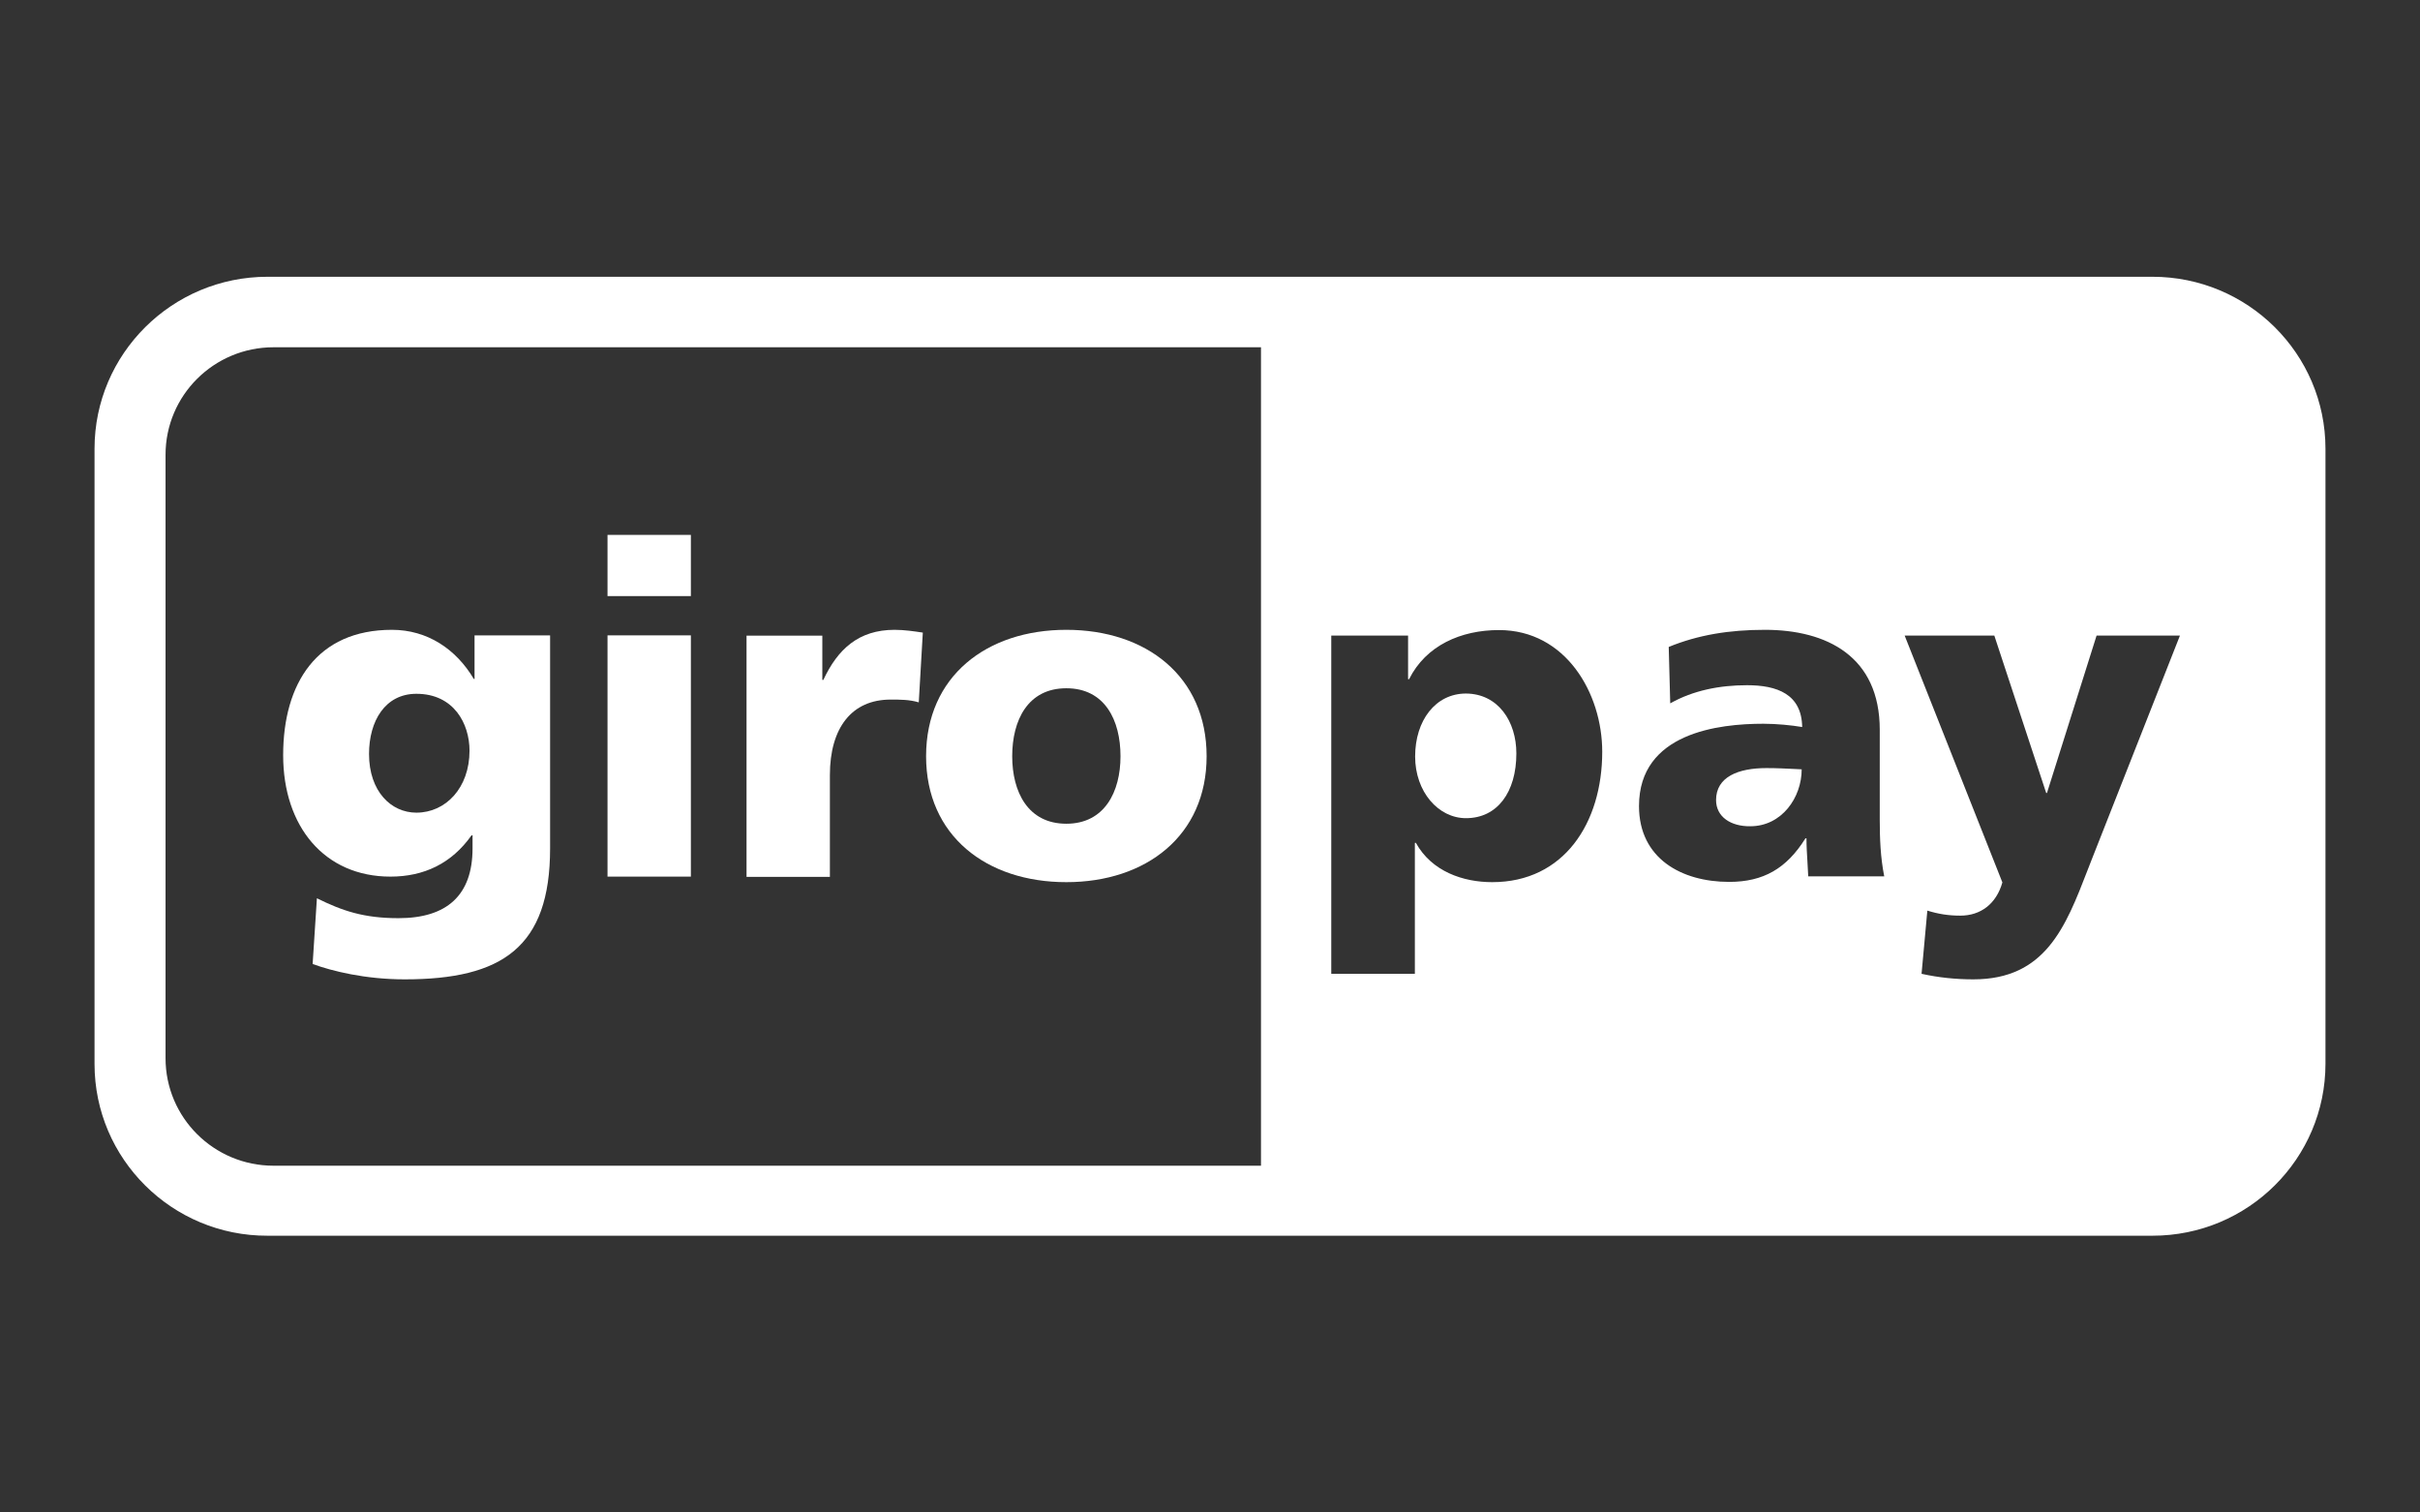 <svg width="128" height="80" viewBox="0 0 128 80" fill="none" xmlns="http://www.w3.org/2000/svg">
<rect x="0" y="0" width="128" height="80" fill="#333333" stroke="none"/>
<g id="logo / payment method / giropay / white">
<g id="logo">
<path fill-rule="evenodd" clip-rule="evenodd" d="M25.1 33.606H29.096V44.875C29.096 50.11 26.552 51.801 21.411 51.801C19.306 51.801 17.561 51.362 16.536 50.989L16.762 47.512C18.108 48.178 19.24 48.565 21.078 48.565C23.622 48.565 24.994 47.366 24.994 44.875V44.182H24.941C23.888 45.674 22.423 46.367 20.652 46.367C17.162 46.367 14.977 43.716 14.977 39.947C14.977 36.151 16.762 33.313 20.732 33.313C22.61 33.313 24.128 34.339 25.06 35.911H25.1V33.606ZM22.023 36.697C20.372 36.697 19.519 38.135 19.519 39.88C19.519 41.865 20.692 42.984 22.023 42.984C23.582 42.984 24.834 41.665 24.834 39.707C24.834 38.282 24.008 36.697 22.023 36.697Z" fill="white"/>
<path d="M32.133 28.292H36.542V31.529H32.133V28.292Z" fill="white"/>
<path d="M36.542 46.367H32.133V33.606H36.542V46.367Z" fill="white"/>
<path d="M47.318 33.313C47.824 33.313 48.37 33.393 48.81 33.46L48.596 37.15C48.104 37.003 47.624 37.003 47.105 37.003C45.053 37.003 43.895 38.495 43.895 40.999V46.38H39.486V33.62H43.495V35.964H43.548C44.307 34.339 45.413 33.313 47.318 33.313Z" fill="white"/>
<path fill-rule="evenodd" clip-rule="evenodd" d="M63.821 40C63.821 44.209 60.611 46.66 56.402 46.66C52.179 46.66 48.983 44.209 48.983 40C48.983 35.764 52.193 33.313 56.402 33.313C60.611 33.313 63.821 35.764 63.821 40ZM53.538 40C53.538 41.878 54.364 43.57 56.402 43.57C58.426 43.57 59.266 41.878 59.266 40C59.266 38.095 58.44 36.404 56.402 36.404C54.364 36.404 53.538 38.095 53.538 40Z" fill="white"/>
<path d="M77.54 43.276C79.205 43.276 80.204 41.891 80.204 39.853C80.204 38.161 79.245 36.696 77.54 36.683C75.929 36.683 74.85 38.108 74.85 40.013C74.85 41.878 76.075 43.276 77.54 43.276Z" fill="white"/>
<path d="M93.431 40.626C91.939 40.626 90.767 41.092 90.767 42.317C90.767 43.21 91.553 43.716 92.578 43.703C94.243 43.703 95.296 42.184 95.296 40.692C95.18 40.687 95.062 40.681 94.943 40.675L94.942 40.675C94.468 40.651 93.962 40.626 93.431 40.626Z" fill="white"/>
<path fill-rule="evenodd" clip-rule="evenodd" d="M14.151 14.639C9.102 14.639 5 18.715 5 23.736V56.277C5 61.298 9.102 65.374 14.151 65.361H113.849C118.911 65.361 123 61.285 123 56.263V23.736C123 18.715 118.897 14.639 113.849 14.639H14.151ZM8.756 55.97V24.056C8.756 20.912 11.313 18.368 14.47 18.368H66.697V61.658H14.47C11.313 61.658 8.756 59.114 8.756 55.97ZM70.414 51.508H74.836V44.582H74.89C75.729 46.1 77.394 46.66 78.926 46.66C82.722 46.66 84.746 43.529 84.746 39.76C84.746 36.67 82.815 33.326 79.285 33.326C77.274 33.326 75.422 34.139 74.53 35.924H74.477V33.619H70.414V51.508ZM99.665 46.367L99.662 46.353H99.665V46.367ZM99.662 46.353C99.464 45.358 99.425 44.351 99.425 43.356V38.601C99.425 34.712 96.614 33.313 93.351 33.313C91.473 33.313 89.821 33.58 88.263 34.219L88.343 37.203C89.568 36.51 90.98 36.243 92.405 36.243C93.99 36.243 95.296 36.71 95.322 38.455C94.763 38.361 93.977 38.281 93.271 38.281C90.927 38.281 86.691 38.748 86.691 42.637C86.691 45.407 88.942 46.646 91.46 46.646C93.271 46.646 94.496 45.94 95.495 44.342H95.549C95.549 44.751 95.574 45.154 95.599 45.565C95.615 45.824 95.632 46.086 95.642 46.353H99.662ZM101.636 51.508C102.542 51.708 103.447 51.801 104.38 51.801C108.183 51.801 109.254 49.033 110.412 46.039L110.413 46.038L110.418 46.023C110.487 45.845 110.557 45.666 110.627 45.487L115.302 33.619H110.893L108.269 41.944H108.229L105.485 33.619H100.743L105.911 46.673C105.592 47.805 104.766 48.431 103.687 48.431C103.074 48.431 102.542 48.351 101.942 48.165L101.636 51.508Z" fill="white"/>
</g>
</g>
</svg>
